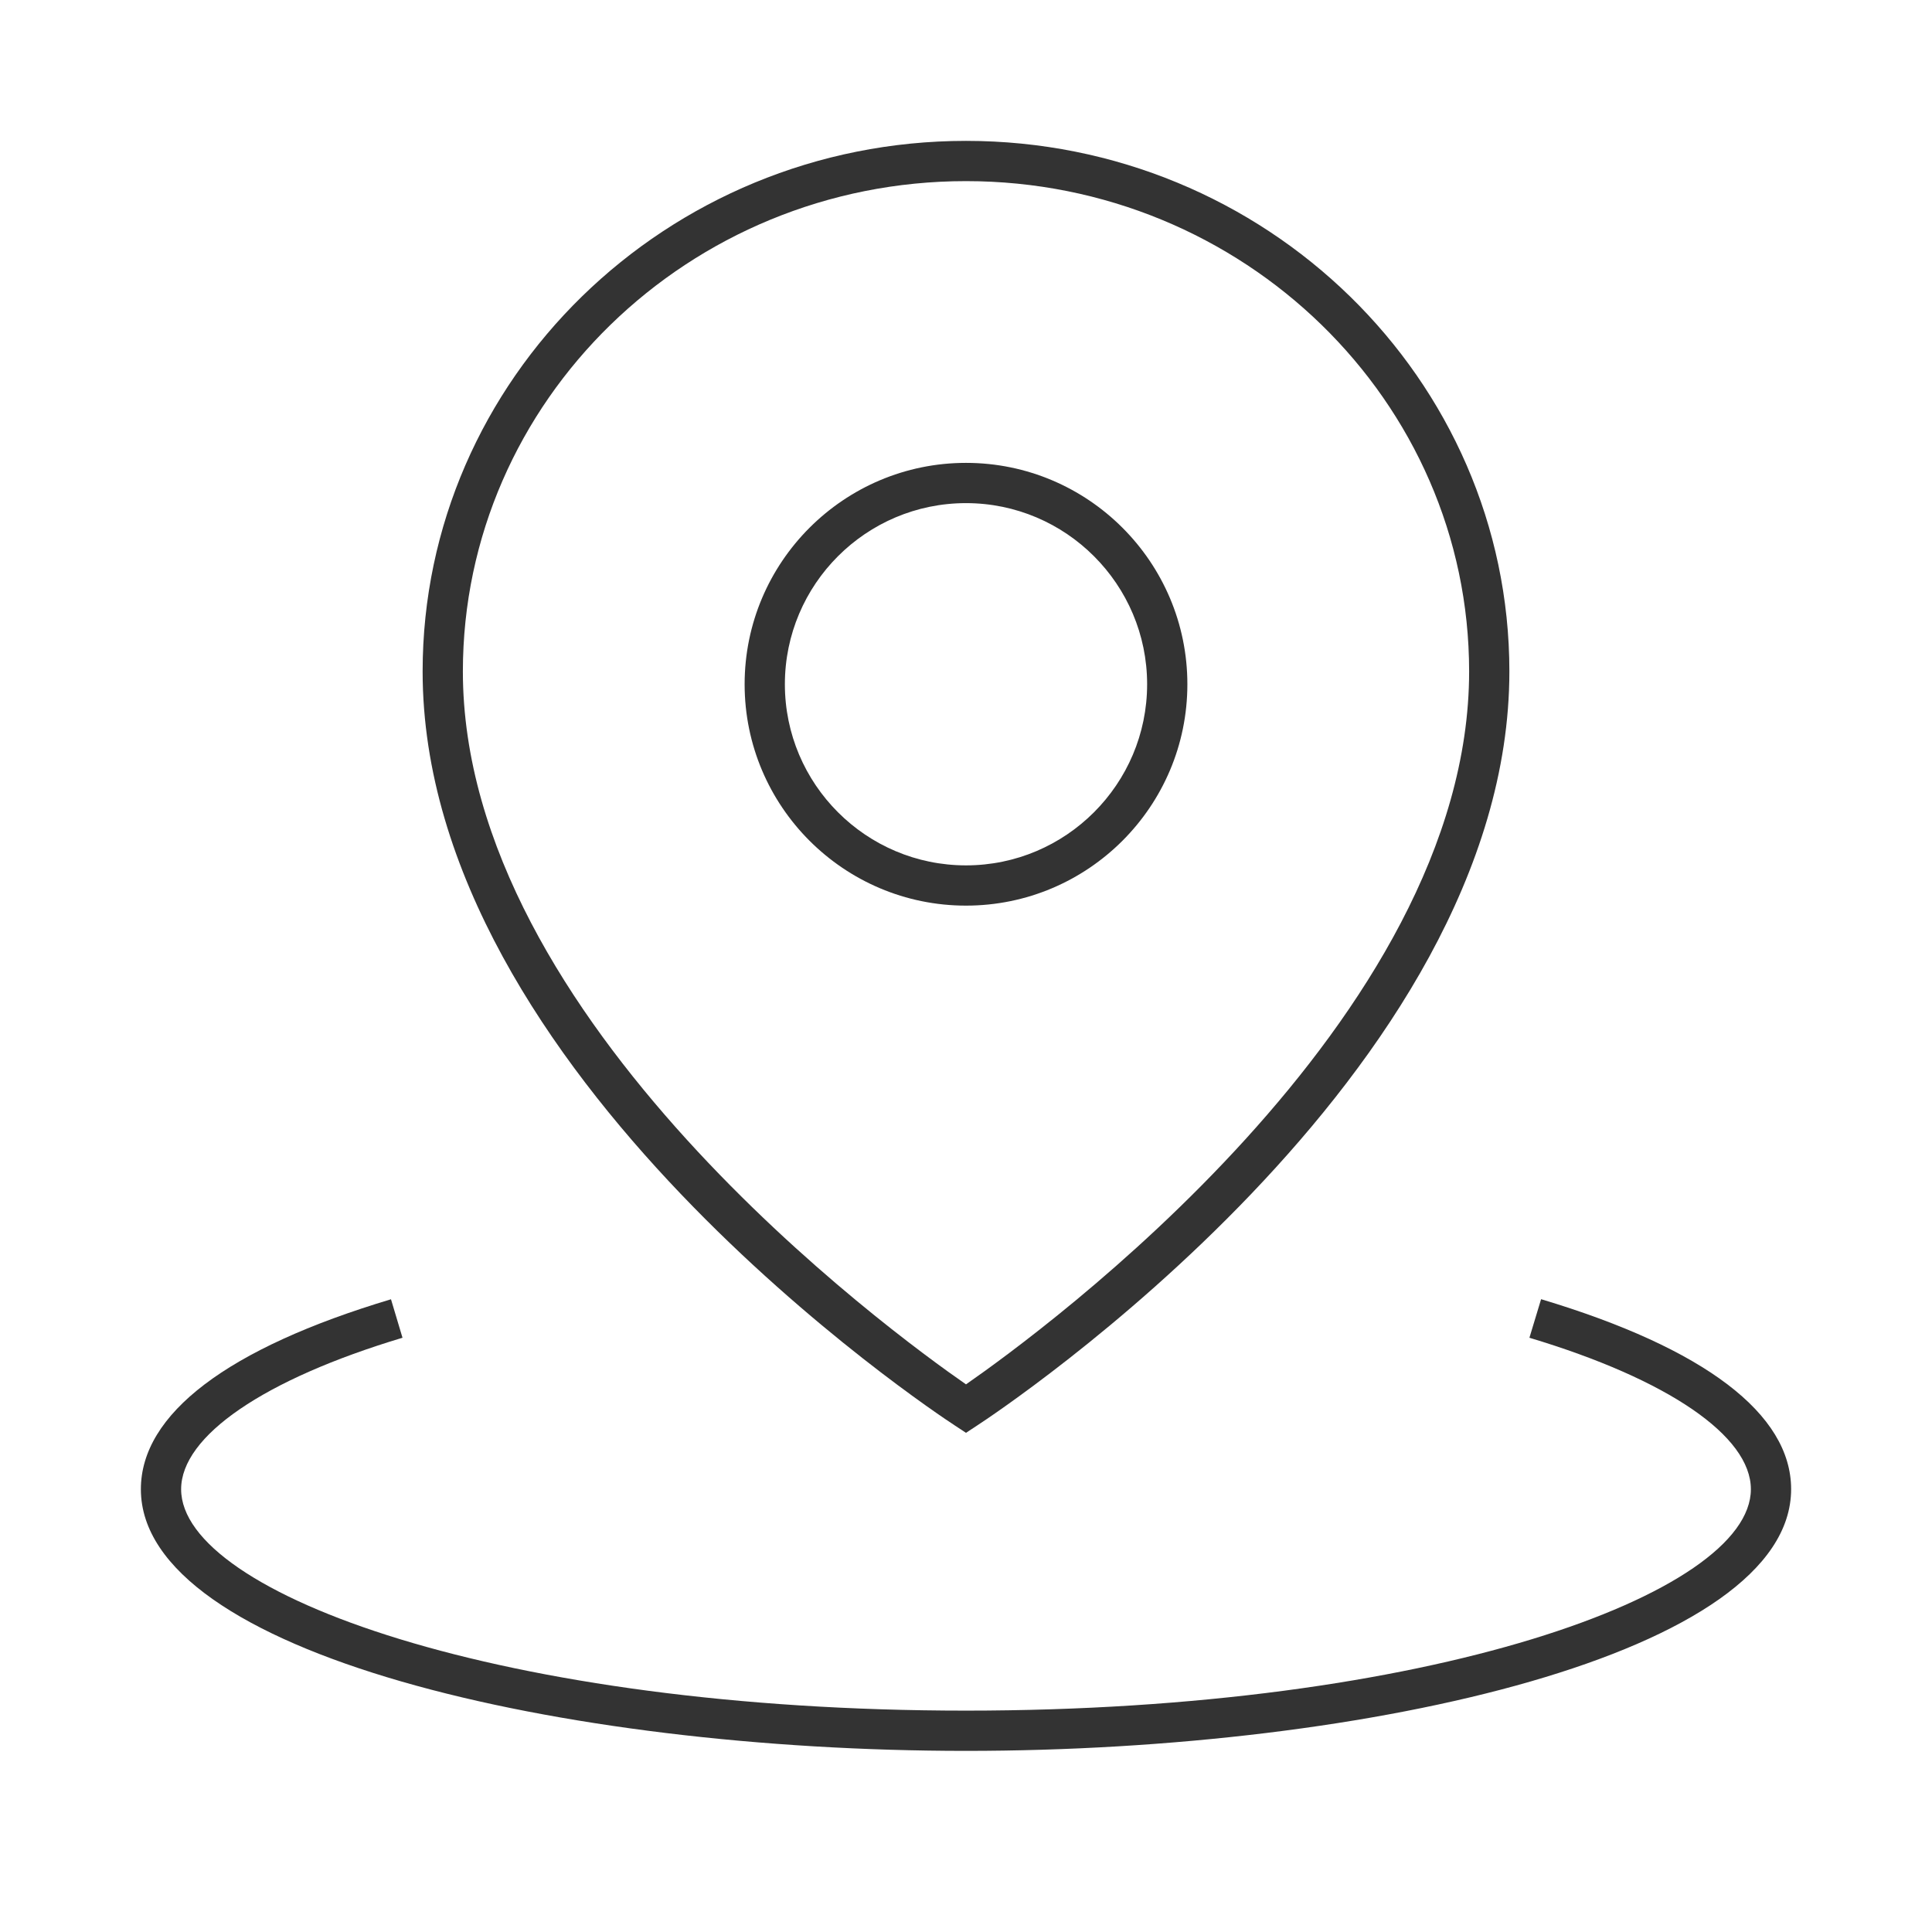 <?xml version="1.0" encoding="iso-8859-1"?>
<svg version="1.1" id="&#x56FE;&#x5C42;_1" xmlns="http://www.w3.org/2000/svg" xmlns:xlink="http://www.w3.org/1999/xlink" x="0px"
	 y="0px" viewBox="0 0 24 24" style="enable-background:new 0 0 24 24;" xml:space="preserve">
<path style="fill:#333333;" d="M12,21.75c-5.039,0-10.25-1.216-10.25-3.25c0-0.935,1.074-1.751,3.107-2.36L5,16.618
	c-1.722,0.517-2.75,1.221-2.75,1.882c0,1.301,4.004,2.75,9.75,2.75c5.746,0,9.75-1.449,9.75-2.75c0-0.661-1.028-1.365-2.751-1.882
	l0.145-0.479c2.032,0.609,3.106,1.426,3.106,2.36C22.25,20.534,17.038,21.75,12,21.75z"/>
<path style="fill:#333333;" d="M12,17.799l-0.137-0.09c-0.27-0.176-6.613-4.379-6.613-9.368C5.25,4.707,8.278,1.75,12,1.75
	c3.722,0,6.75,2.957,6.75,6.591c0,4.989-6.343,9.192-6.613,9.368L12,17.799z M12,2.25c-3.446,0-6.25,2.732-6.25,6.091
	c0,4.331,5.322,8.213,6.25,8.856c0.928-0.644,6.25-4.528,6.25-8.856C18.25,4.982,15.446,2.25,12,2.25z"/>
<path style="fill:#333333;" d="M12,11.25c-1.517,0-2.75-1.233-2.75-2.75S10.483,5.75,12,5.75s2.75,1.233,2.75,2.75
	S13.517,11.25,12,11.25z M12,6.25c-1.241,0-2.25,1.009-2.25,2.25s1.009,2.25,2.25,2.25c1.24,0,2.25-1.009,2.25-2.25
	S13.24,6.25,12,6.25z"/>
</svg>






